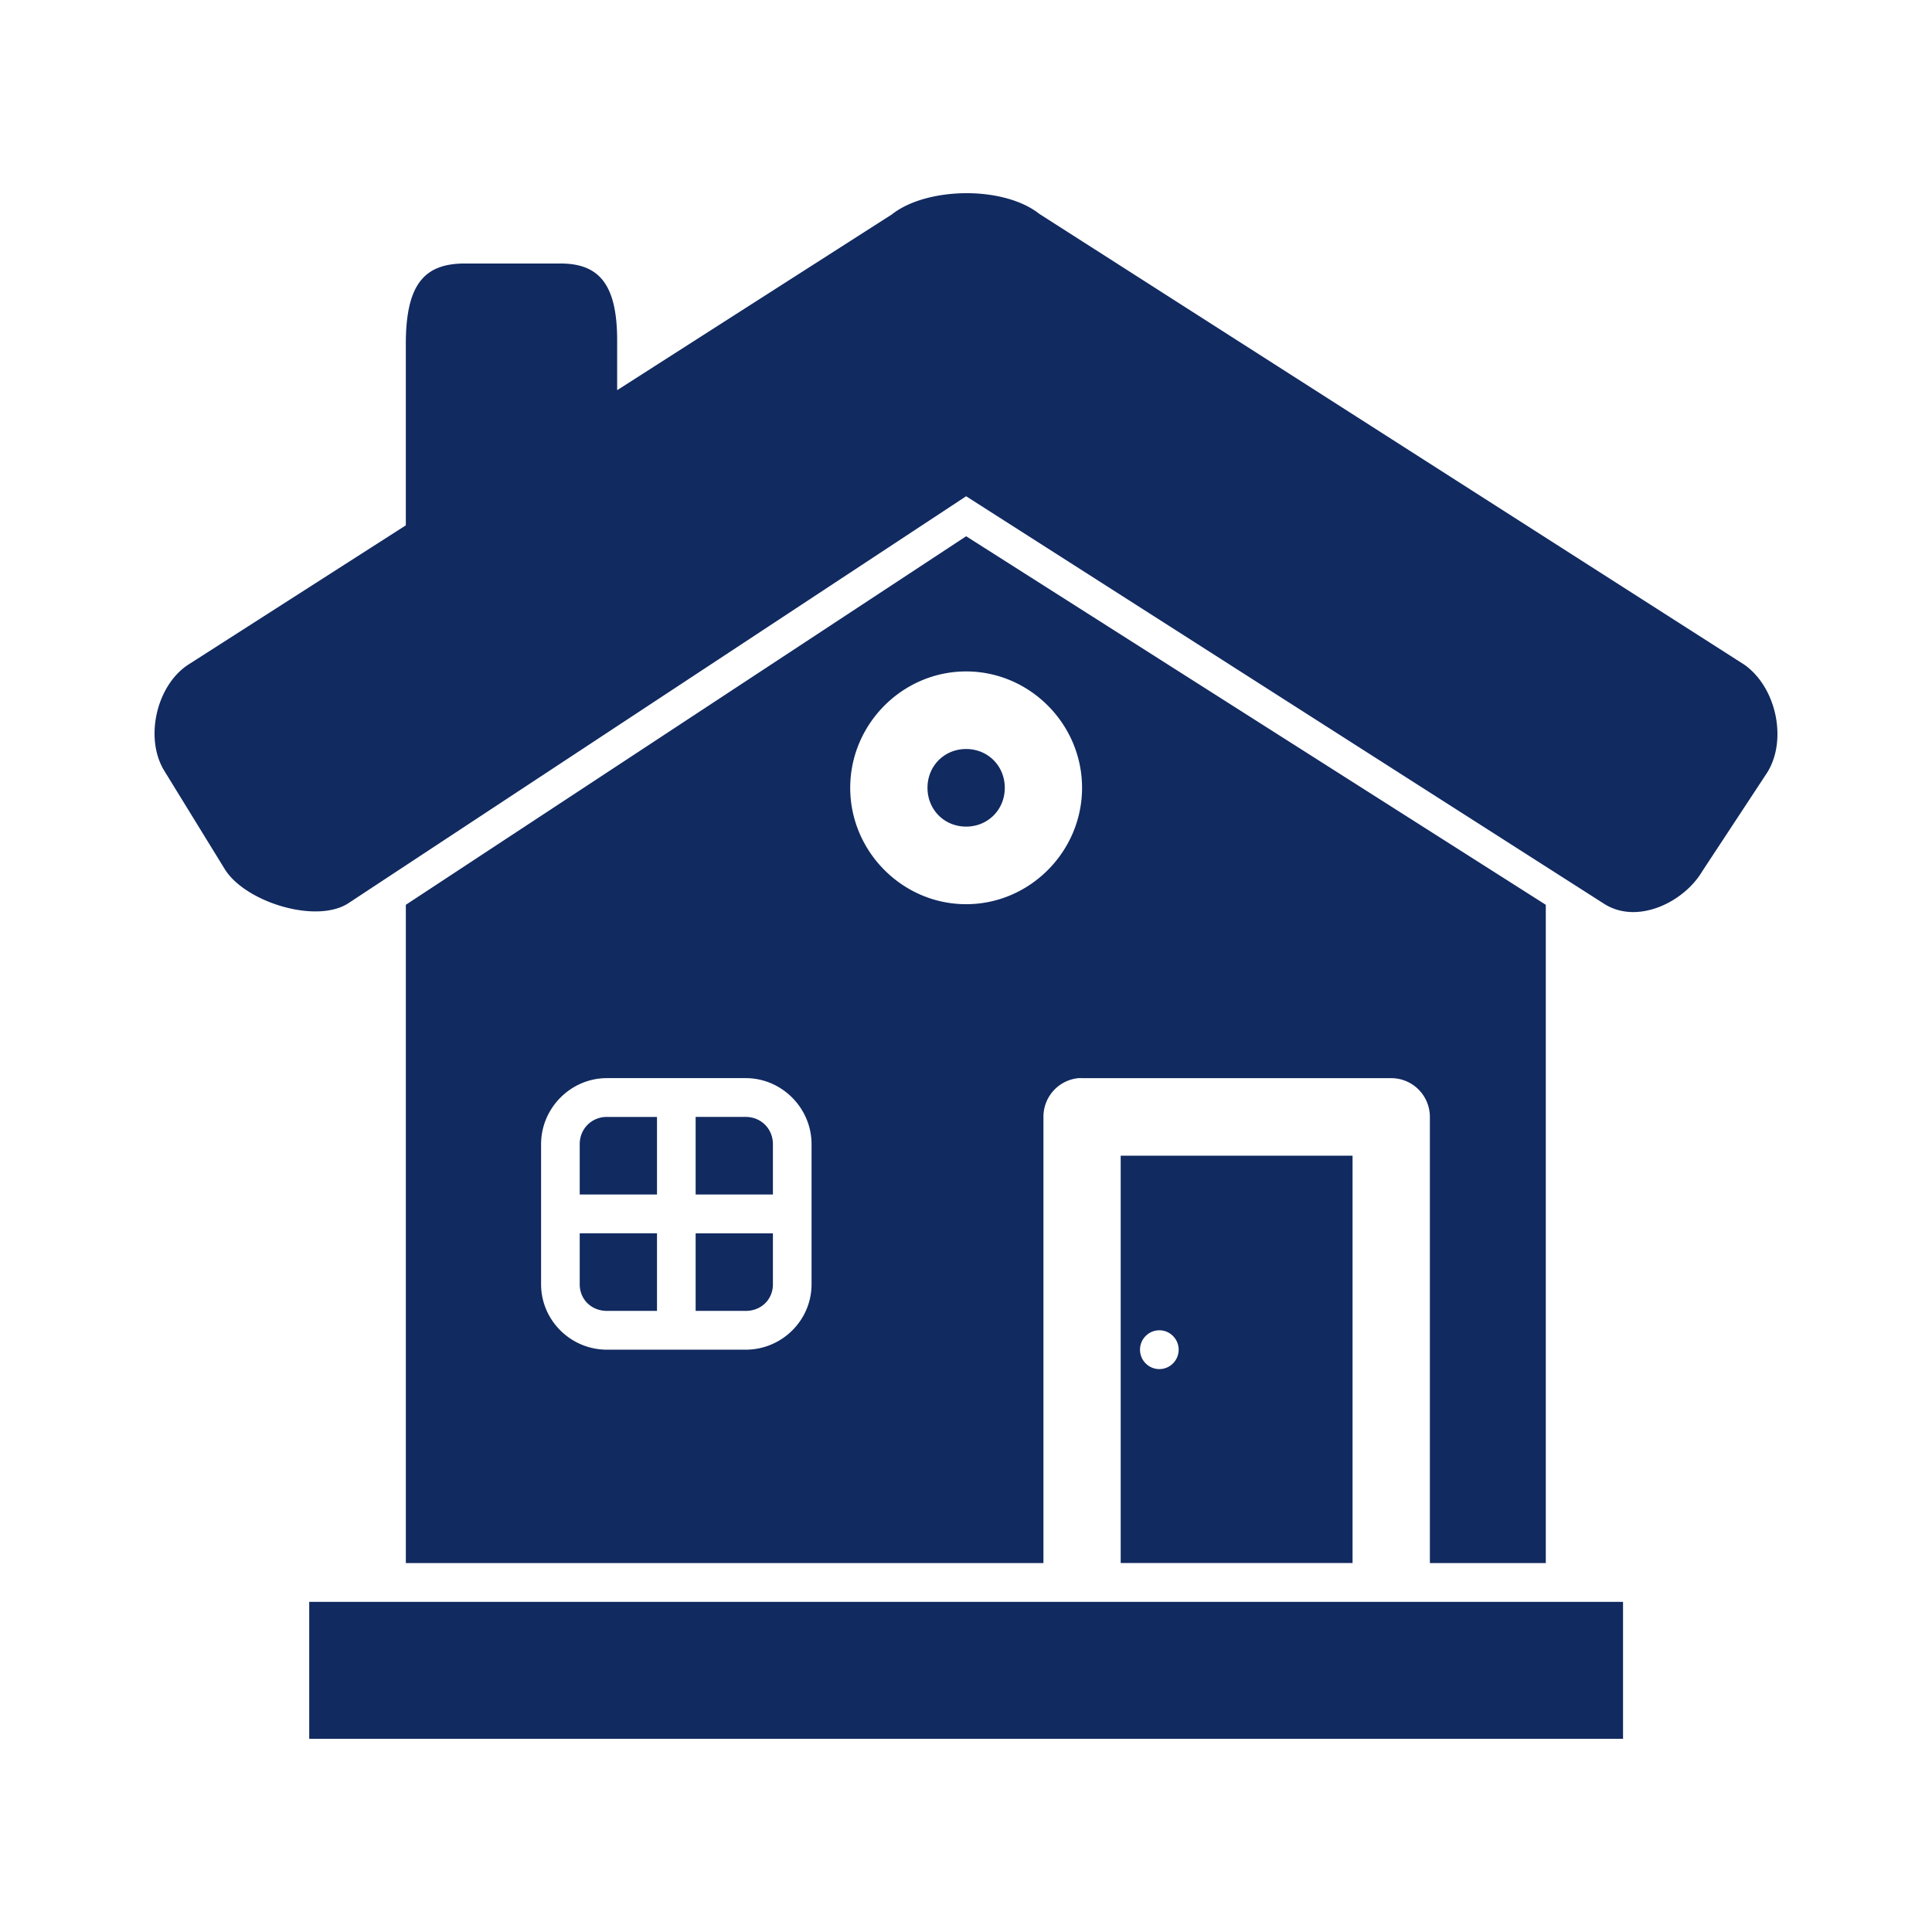 <svg fill="#112a60" xmlns:dc="http://purl.org/dc/elements/1.1/" xmlns:cc="http://creativecommons.org/ns#" xmlns:rdf="http://www.w3.org/1999/02/22-rdf-syntax-ns#" xmlns:svg="http://www.w3.org/2000/svg" xmlns="http://www.w3.org/2000/svg" xmlns:sodipodi="http://sodipodi.sourceforge.net/DTD/sodipodi-0.dtd" xmlns:inkscape="http://www.inkscape.org/namespaces/inkscape" version="1.1" x="0px" y="0px" viewBox="0 0 100 100"><g transform="translate(0,-952.362)"><path style="color:#000000;enable-background:accumulate;" d="m 50.007,962.362 c -1.454,0.004 -2.926,0.372 -3.844,1.098 l -14.219,9.098 0,-2.573 c 0,-2.97 -0.985,-3.984 -2.938,-3.984 l -4.938,0 c -2.07,0 -3.063,1.026 -3.063,4.173 l 0,9.38 -11.219,7.184 c -1.68,1.056 -2.325,3.822 -1.281,5.522 l 3.125,5.082 c 1.044,1.7 4.695,2.844 6.375,1.788 l 32.002,-21.082 33.002,21.082 c 1.716,1.116 4.137,-0.055 5.094,-1.663 l 3.344,-5.082 c 1.081,-1.675 0.515,-4.431 -1.156,-5.616 l -36.502,-23.341 c -0.897,-0.711 -2.328,-1.07 -3.781,-1.067 z m 0,17.757 -29.001,19.075 0,34.071 33.002,0 0,-23.09 a 2,2.008 0 0 1 1.813,-2.008 2,2.008 0 0 1 0.188,0 l 16.001,0 a 2,2.008 0 0 1 2,2.008 l 0,23.09 6,0 0,-34.071 -30.001,-19.075 z m 0,6.996 c 3.29,0 6,2.721 6,6.024 0,3.303 -2.71,6.024 -6,6.024 -3.29,0 -6,-2.721 -6,-6.024 0,-3.303 2.71,-6.024 6,-6.024 z m 0,4.016 c -1.128,0 -2,0.875 -2,2.008 0,1.133 0.872,2.008 2,2.008 1.128,0 2,-0.875 2,-2.008 0,-1.133 -0.872,-2.008 -2,-2.008 z m -18.595,17.035 7.188,0 c 1.866,0 3.406,1.546 3.406,3.42 l 0,7.247 c 0,1.874 -1.54,3.388 -3.406,3.388 l -7.188,0 c -1.866,0 -3.406,-1.515 -3.406,-3.388 l 0,-7.247 c 0,-1.874 1.54,-3.42 3.406,-3.42 z m 0,2.008 c -0.793,0 -1.406,0.616 -1.406,1.412 l 0,2.604 4,0 0,-4.016 -2.594,0 z m 4.594,0 0,4.016 4,0 0,-2.604 c 0,-0.796 -0.613,-1.412 -1.406,-1.412 l -2.594,0 z m 22.001,2.008 0,21.082 12.001,0 0,-21.082 -12.001,0 z m -28.001,4.016 0,2.635 c 0,0.796 0.613,1.38 1.406,1.38 l 2.594,0 0,-4.016 -4,0 z m 6,0 0,4.016 2.594,0 c 0.793,0 1.406,-0.584 1.406,-1.38 l 0,-2.635 -4,0 z m 24.001,5.02 c 0.552,0 1,0.45 1,1.004 0,0.554 -0.448,1.004 -1,1.004 -0.552,0 -1,-0.449 -1,-1.004 0,-0.554 0.448,-1.004 1,-1.004 z m -44.002,14.055 0,7.09 68.003,0 0,-7.09 -68.003,0 z" fill="#112a60" stroke="none" marker="none" visibility="visible" display="inline" overflow="visible"></path></g></svg>

